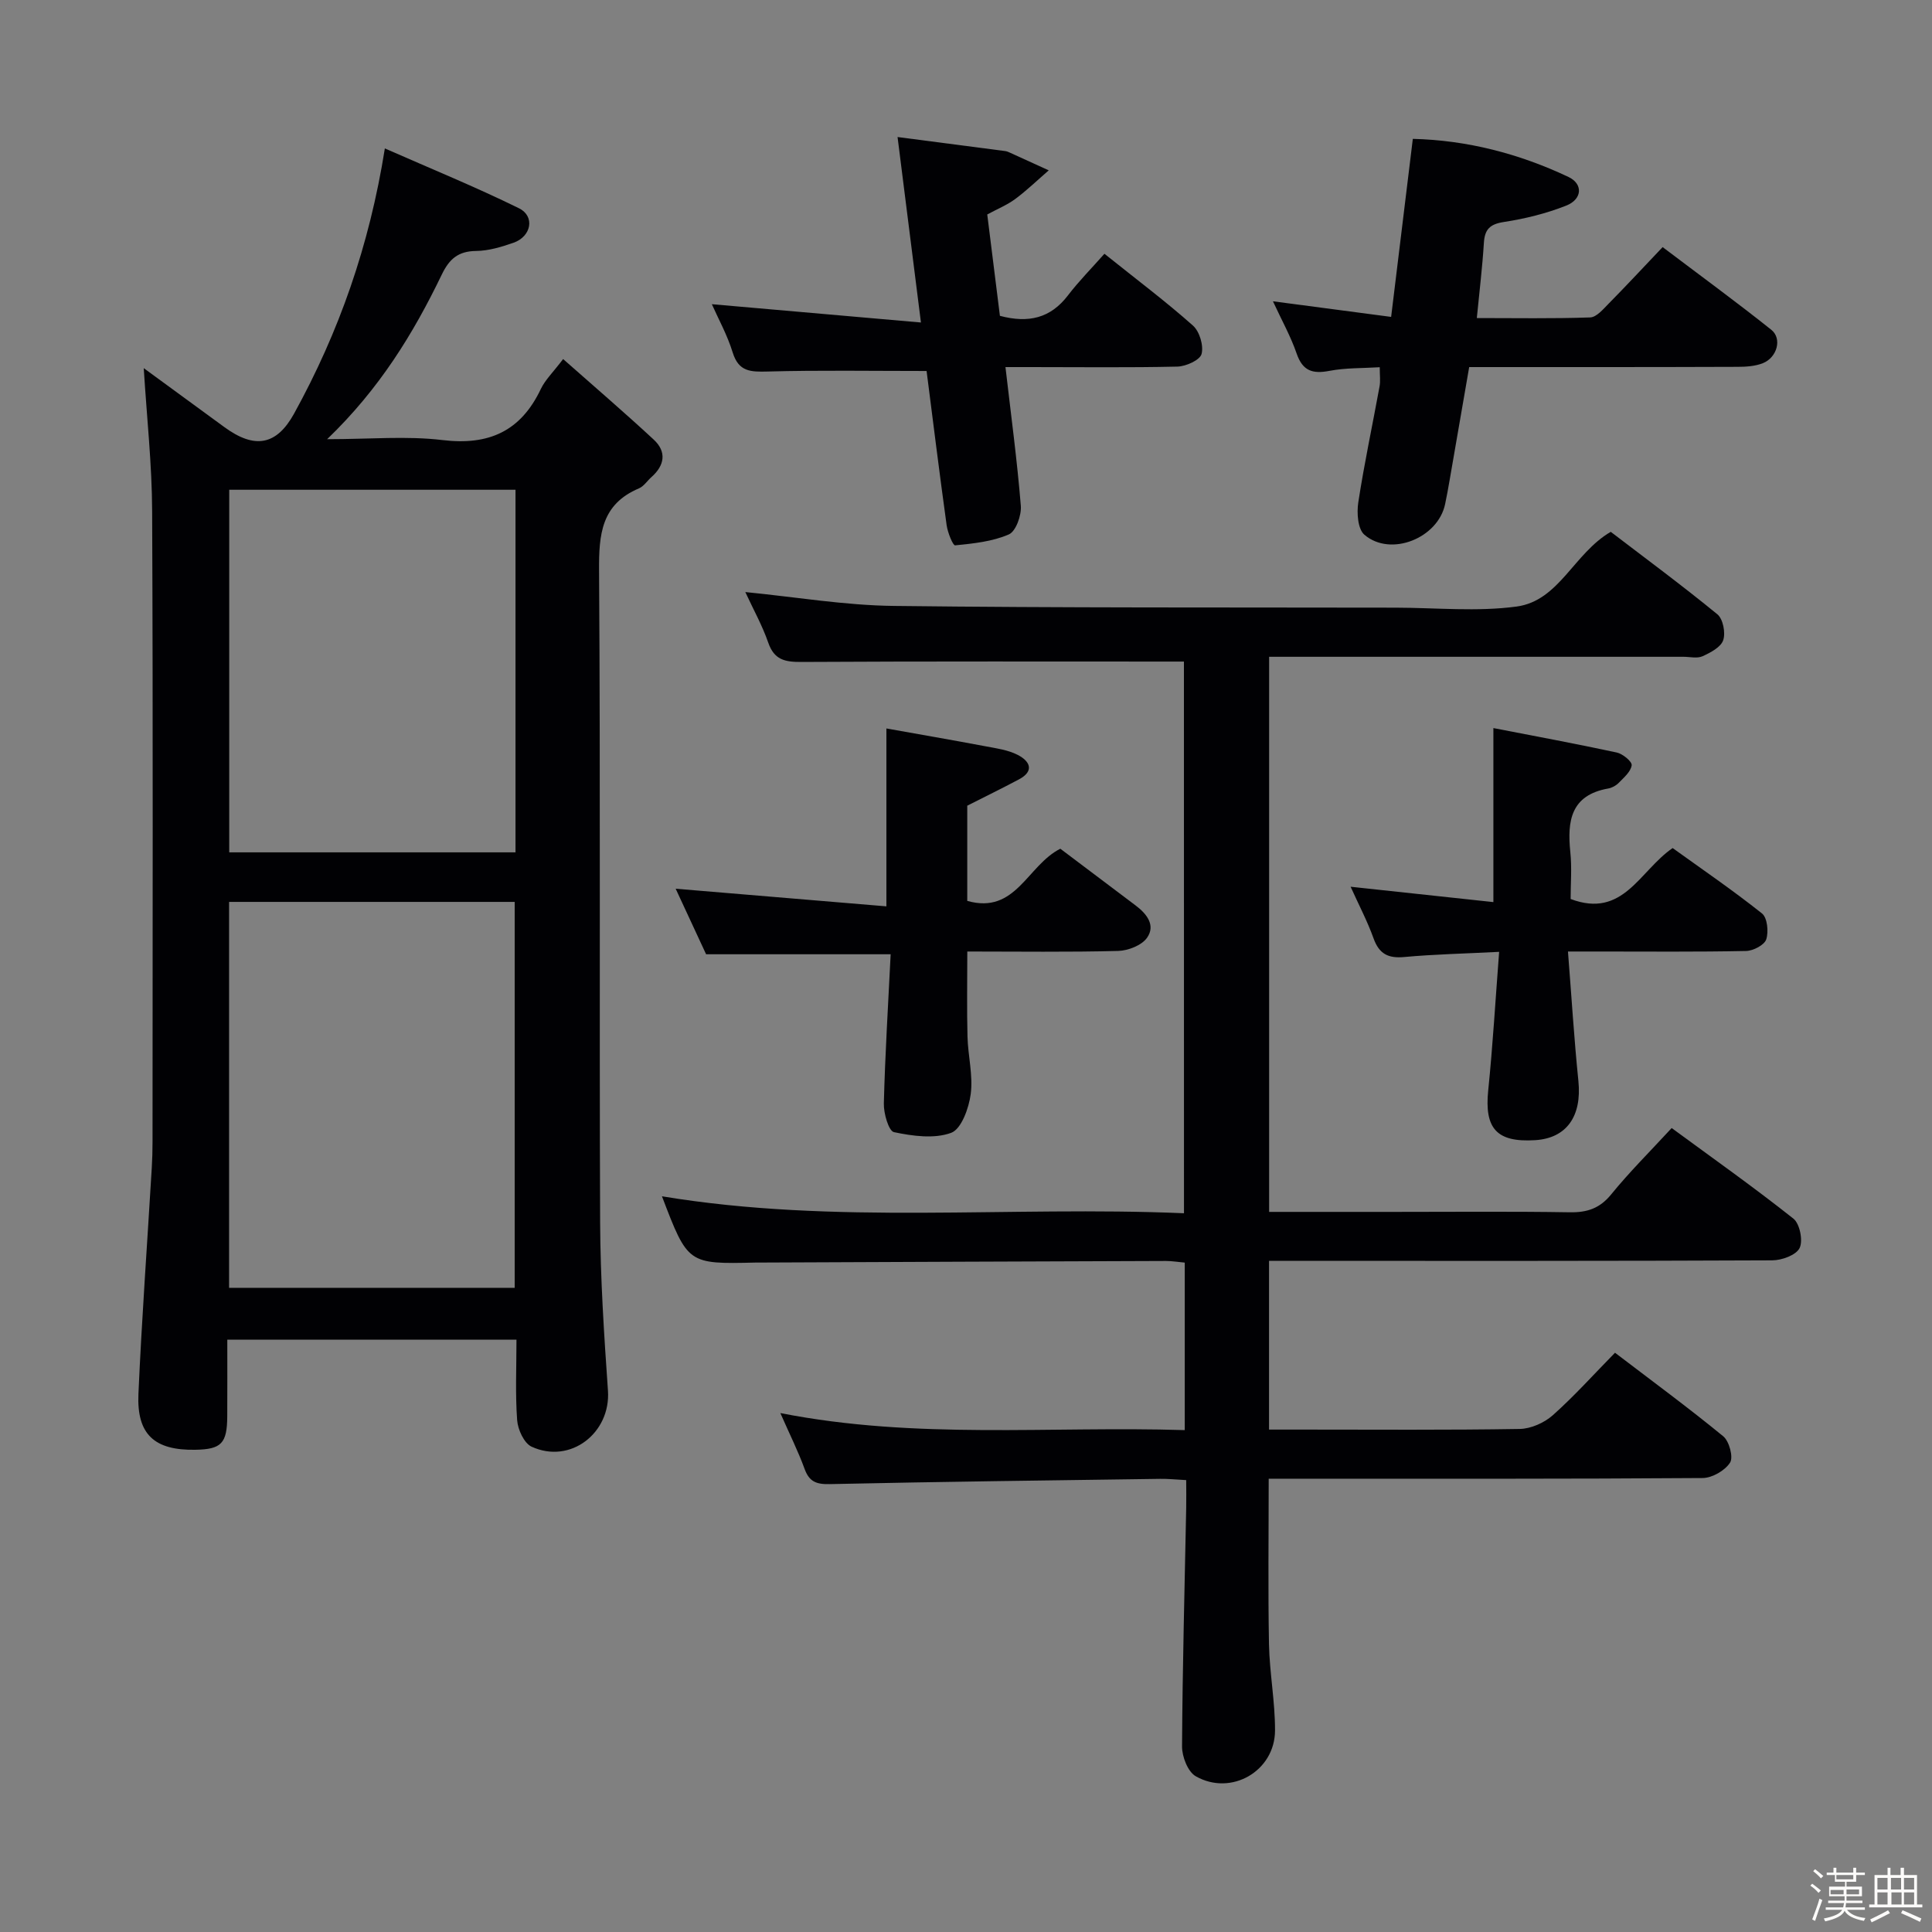 <svg enable-background="new 0 0 400 400" viewBox="0 0 400 400" xmlns="http://www.w3.org/2000/svg"><rect x="0" y="0" width="400" height="400" fill="#808080" stroke="none"/><path d="m374.8 390.4.4-.4c.7.5 1.3 1 1.8 1.4l-.5.5c-.5-.6-1.1-1.1-1.7-1.5zm1 7.3-.6-.3c.5-1.4 1.1-2.8 1.5-4.3.2.1.4.2.6.3-.5 1.3-1 2.8-1.5 4.3zm-.4-10.3.4-.4c.4.3 1 .8 1.7 1.4l-.5.5c-.4-.5-1-1-1.6-1.5zm2.5.3h1.7v-1h.6v1h3.5v-1h.6v1h1.8v.5h-1.8v1.4h-2v1h3.2v2h-3.2v.9h3.3v.5h-3.4c0 .3-.1.6-.1.9h4v.5h-3.7c.7.9 1.9 1.5 3.8 1.7-.1.2-.2.4-.3.6-2.1-.4-3.5-1.1-4-2.1-.4 1-1.8 1.7-4 2.2-.1-.2-.2-.4-.3-.6 2.1-.4 3.4-1 3.8-1.8h-3.4v-.5h3.6c.1-.3.1-.6.2-.9h-3.3v-.5h3.4c0-.3 0-.6 0-.9h-3.2v-2h3.3v-1h-2.1v-1.4h-1.7v-.5zm1.1 3.5v1h2.7c0-.3 0-.4 0-.4 0-.1 0-.2 0-.2 0-.1 0-.2 0-.3h-2.7zm1.2-3v.9h3.5v-.9zm4.7 3h-2.6v.6.4h2.6z" fill="#fcfbfa"/><path d="m393.6 386.7h.6v1.5h2.7v6.1h1.1v.6h-11v-.6h1.1v-6.1h2.7v-1.5h.6v1.5h2.1v-1.5zm-2.7 8.8.4.6c-1.2.6-2.5 1.3-3.8 1.9-.1-.2-.2-.4-.3-.6 1.2-.6 2.5-1.2 3.7-1.9zm-2.2-6.7v2.4h2.1v-2.4zm0 3v2.5h2.1v-2.5zm2.8-3v2.4h2.1v-2.4zm.1 3v2.5h2.1v-2.5h-2.2zm5.9 6.1c-1.4-.7-2.7-1.3-3.9-1.8l.3-.6c1.5.6 2.7 1.2 3.9 1.7zm-1.2-9.1h-2.1v2.4h2.1zm-2.1 3v2.5h2.1v-2.5z" fill="#fcfbfa"/><g fill="#010104"><path d="m245.12 136.97c-26.65 0-52.95-.07-79.24.08-3.38.02-5.59-.44-6.82-3.99-1.24-3.58-3.12-6.94-4.75-10.48 10.43 1.02 20.57 2.75 30.73 2.87 34.66.42 69.32.29 103.98.36 8.33.02 16.78.87 24.97-.23 8.83-1.19 11.82-11 19.5-15.47 7.17 5.48 14.78 11.1 22.08 17.08 1.17.96 1.72 3.83 1.2 5.36-.49 1.45-2.63 2.57-4.28 3.32-1.11.5-2.62.11-3.96.11-26.66 0-53.33 0-79.99 0-1.82 0-3.63 0-5.78 0v114.93h25.74c12.17 0 24.33-.12 36.5.08 3.63.06 6.23-.81 8.6-3.73 3.77-4.63 8.03-8.86 12.5-13.71 8.53 6.26 17.04 12.28 25.2 18.75 1.33 1.05 2.03 4.57 1.29 6.09-.72 1.47-3.69 2.55-5.68 2.55-32.66.15-65.33.11-97.99.11-1.96 0-3.91 0-6.18 0v34.93h6.9c15 0 30 .12 44.99-.13 2.33-.04 5.09-1.27 6.86-2.84 4.46-3.97 8.47-8.45 12.88-12.94 7.73 5.9 15.23 11.41 22.41 17.3 1.24 1.02 2.13 4.33 1.41 5.45-1.05 1.64-3.69 3.17-5.66 3.19-27.83.2-55.66.14-83.49.14-1.97 0-3.93 0-6.37 0 0 11.71-.15 22.99.06 34.26.12 5.96 1.27 11.92 1.25 17.87-.02 8.41-9.09 13.66-16.42 9.47-1.63-.93-2.84-4.05-2.83-6.16.09-16.48.54-32.96.86-49.43.04-1.8 0-3.59 0-5.72-2.17-.11-3.78-.29-5.39-.26-22.81.32-45.62.59-68.43 1.09-2.8.06-4.24-.52-5.2-3.18-1.3-3.57-3.01-6.99-5.01-11.53 28.17 5.54 55.84 2.66 83.73 3.53 0-11.78 0-23.04 0-34.68-1.38-.12-2.64-.34-3.89-.34-28.16.09-56.32.21-84.48.33-.17 0-.33 0-.5 0-14.01.32-14.01.32-19.37-13.72 35.89 5.95 71.81 1.96 108.08 3.51-.01-38.53-.01-76.56-.01-114.22z"/><path d="m29.76 76.22c5.45 3.98 11.07 8.09 16.68 12.2 6.27 4.59 10.8 3.82 14.45-2.79 9.28-16.85 15.59-34.75 18.79-54.9 9.44 4.16 18.76 7.96 27.77 12.39 3.37 1.66 2.56 5.85-1.14 7.14-2.49.87-5.15 1.67-7.74 1.7-3.7.04-5.55 1.65-7.11 4.9-5.87 12.16-12.86 23.62-23.73 34.07 8.82 0 16.44-.71 23.87.18 9.61 1.16 16.23-1.83 20.38-10.59.89-1.87 2.5-3.4 4.61-6.18 6.49 5.74 12.74 11.09 18.76 16.68 2.7 2.5 2.28 5.32-.48 7.76-.87.77-1.57 1.9-2.58 2.33-7.79 3.29-8.31 9.51-8.26 17 .3 44.98.04 89.95.22 134.93.05 11.63.81 23.26 1.62 34.87.61 8.75-7.77 15.31-15.81 11.61-1.55-.71-2.85-3.54-2.99-5.49-.4-5.43-.14-10.91-.14-16.66-20.03 0-39.6 0-59.87 0 0 5.32.02 10.59-.01 15.85-.03 5.63-1.21 6.84-6.6 6.94-8.45.15-12.16-3.14-11.79-11.56.69-15.6 1.83-31.17 2.76-46.76.11-1.83.16-3.66.16-5.49.01-43.48.11-86.96-.08-130.43-.03-9.74-1.11-19.48-1.74-29.7zm17.67 110.51v79.9h59.13c0-26.79 0-53.28 0-79.9-19.93 0-39.49 0-59.13 0zm59.3-85.33c-20.06 0-39.75 0-59.27 0v75.07h59.27c0-25.12 0-49.89 0-75.07z"/><path d="m285.66 76.03c-3.55.22-7.04.11-10.4.75-3.48.67-5.55.05-6.8-3.57-1.23-3.58-3.11-6.93-4.91-10.83 8.12 1.07 15.73 2.08 24.47 3.23 1.52-12.46 2.97-24.36 4.49-36.86 11.22.27 22 3.05 32.23 7.89 3.06 1.45 2.86 4.61-.47 5.93-4.12 1.63-8.53 2.72-12.91 3.39-2.93.45-3.97 1.54-4.14 4.36-.31 4.96-.91 9.91-1.46 15.53 7.97 0 15.73.14 23.47-.13 1.33-.05 2.72-1.74 3.86-2.89 3.62-3.67 7.13-7.45 11.14-11.67 7.81 5.91 15.28 11.36 22.5 17.12 2.28 1.82 1.21 5.73-1.74 6.91-1.63.65-3.55.76-5.34.76-18.31.07-36.63.05-55.47.05-1.37 7.9-2.71 15.68-4.06 23.46-.28 1.63-.58 3.27-.92 4.89-1.46 7.07-11.28 11.03-16.72 6.36-1.37-1.18-1.6-4.52-1.26-6.7 1.23-8.03 2.94-15.99 4.4-23.99.21-1.1.04-2.26.04-3.99z"/><path d="m191.84 76.81c-11.36 0-22.15-.18-32.92.11-3.5.09-5.98.07-7.22-3.93-1.11-3.62-2.99-7-4.32-10.01 14.11 1.23 28.35 2.48 43.29 3.79-1.68-13.37-3.19-25.33-4.84-38.4 7.71 1 15.01 1.95 22.31 2.91.32.04.64.19.94.32 2.69 1.22 5.37 2.44 8.05 3.67-2.3 1.99-4.49 4.11-6.92 5.92-1.7 1.26-3.73 2.08-5.81 3.21.89 7.14 1.77 14.16 2.62 20.99 5.95 1.58 10.48.47 14.07-4.21 2.31-3.02 5.01-5.74 7.57-8.64 6.76 5.41 12.75 9.91 18.33 14.87 1.37 1.22 2.24 4.15 1.78 5.88-.33 1.26-3.21 2.56-4.99 2.61-10.14.23-20.3.1-30.46.1-1.63 0-3.25 0-5.15 0 1.15 9.96 2.42 19.32 3.18 28.72.16 1.97-1.02 5.28-2.47 5.92-3.41 1.49-7.35 1.89-11.13 2.27-.46.05-1.55-2.66-1.76-4.18-1.48-10.69-2.8-21.39-4.15-31.92z"/><path d="m219.53 175.72c5.22 3.94 10.4 7.85 15.58 11.74 2.32 1.74 4.19 4.12 2.37 6.7-1.11 1.57-3.9 2.66-5.97 2.72-10.29.27-20.59.12-31.24.12 0 6.1-.11 11.86.04 17.62.1 3.97 1.17 8.01.67 11.87-.38 2.93-1.94 7.27-4.05 8.05-3.51 1.29-7.98.67-11.84-.14-1.1-.23-2.15-3.88-2.1-5.93.26-10.27.9-20.53 1.41-30.9-13.1 0-25.48 0-38.21 0-2.03-4.38-4.23-9.12-6.3-13.57 14.58 1.22 28.91 2.42 43.63 3.65 0-12.64 0-24.33 0-36.83 6.71 1.2 13.62 2.39 20.51 3.69 2.27.43 4.68.75 6.69 1.79 2.46 1.26 3.56 3.31.21 5.08-3.49 1.85-7.04 3.59-10.67 5.43v19.71c10.07 2.86 12.4-7.35 19.27-10.8z"/><path d="m324.63 197c.74 9.37 1.27 18.1 2.16 26.81.74 7.27-2.42 11.85-8.96 12.25-7.98.49-10.52-2.42-9.71-10.32.94-9.22 1.48-18.48 2.26-28.67-7.2.37-13.44.5-19.63 1.07-3.34.31-5.21-.63-6.37-3.86-1.28-3.57-3.07-6.96-4.75-10.69 10.09 1.09 19.82 2.13 29.56 3.18 0-12.35 0-23.88 0-36.03 8.4 1.63 16.99 3.22 25.54 5.06 1.24.27 3.19 1.87 3.09 2.64-.17 1.32-1.61 2.54-2.68 3.64-.55.57-1.4 1.03-2.17 1.17-7.76 1.37-8.52 6.72-7.85 13.18.34 3.26.06 6.59.06 9.7 10.92 4.11 14.23-5.81 21.12-10.55 6.04 4.35 12.44 8.72 18.5 13.54 1.11.88 1.4 3.79.88 5.37-.39 1.17-2.7 2.37-4.17 2.4-10.18.21-20.34.11-30.51.11-1.78 0-3.55 0-6.37 0z"/></g></svg>